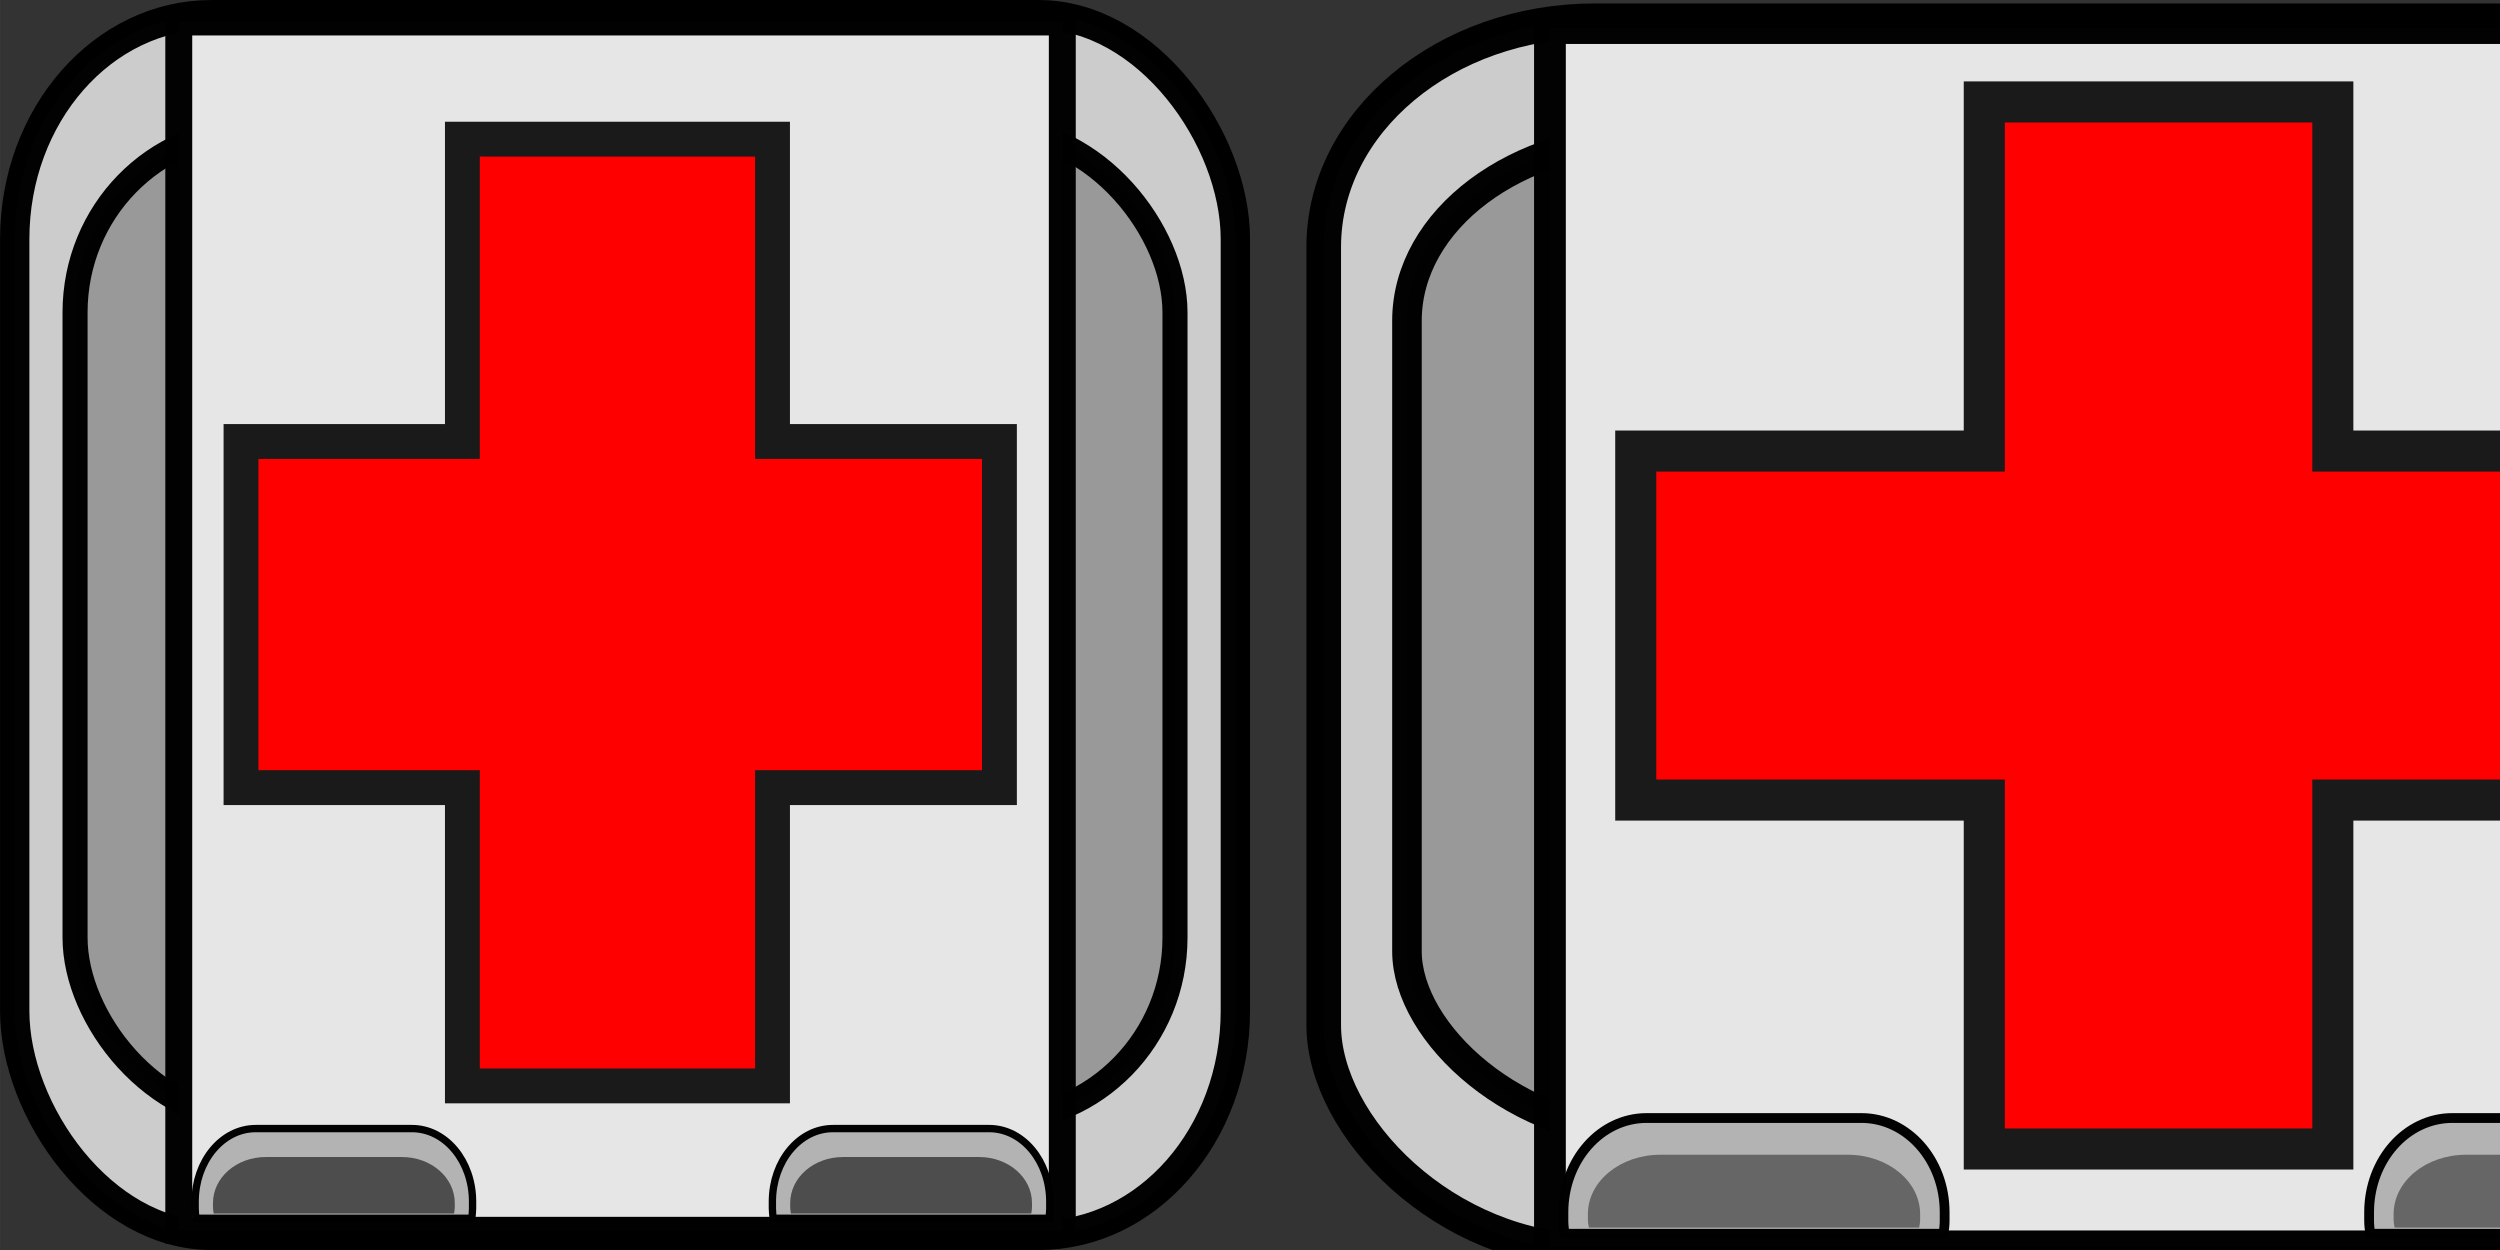 <?xml version="1.0" encoding="UTF-8" standalone="no"?>
<!-- Created with Inkscape (http://www.inkscape.org/) -->

<svg
   xmlns:dc="http://purl.org/dc/elements/1.1/"
   xmlns:cc="http://creativecommons.org/ns#"
   xmlns:rdf="http://www.w3.org/1999/02/22-rdf-syntax-ns#"
   xmlns:svg="http://www.w3.org/2000/svg"
   xmlns="http://www.w3.org/2000/svg"
   xmlns:sodipodi="http://sodipodi.sourceforge.net/DTD/sodipodi-0.dtd"
   xmlns:inkscape="http://www.inkscape.org/namespaces/inkscape"
   width="256"
   height="128"
   viewBox="0 0 67.733 33.867"
   version="1.1"
   id="svg1636"
   inkscape:version="0.92.3 (2405546, 2018-03-11)"
   sodipodi:docname="health_station_v2.svg">
  <rect x="0" y="0" width="67.733" height="33.867" fill="#333333" stroke="none"/>
  <defs
     id="defs1630" />
  <sodipodi:namedview
     id="base"
     pagecolor="#ffffff"
     bordercolor="#666666"
     borderopacity="1.0"
     inkscape:pageopacity="0.0"
     inkscape:pageshadow="2"
     inkscape:zoom="2.2550676"
     inkscape:cx="483.16682"
     inkscape:cy="-114.40893"
     inkscape:document-units="px"
     inkscape:current-layer="layer5"
     showgrid="false"
     units="px"
     inkscape:window-width="1920"
     inkscape:window-height="1057"
     inkscape:window-x="-8"
     inkscape:window-y="-8"
     inkscape:window-maximized="1"
     inkscape:snap-global="false" />
  <g
     inkscape:groupmode="layer"
     id="layer5"
     inkscape:label="Charge station">
    <rect
       ry="6.08"
       rx="5.329"
       y="51.512"
       x="143.418"
       height="33.072"
       width="33.072"
       id="rect1477-7"
       style="display:inline;opacity:1;fill:#cccccc;fill-opacity:1;fill-rule:nonzero;stroke:#000000;stroke-width:0.795;stroke-miterlimit:4;stroke-dasharray:none;stroke-opacity:0.992"
       inkscape:export-xdpi="96"
       inkscape:export-ydpi="96" />
    <rect
       inkscape:export-ydpi="96"
       inkscape:export-xdpi="96"
       style="display:inline;opacity:1;fill:#999999;fill-opacity:1;fill-rule:nonzero;stroke:#000000;stroke-width:0.679;stroke-miterlimit:4;stroke-dasharray:none;stroke-opacity:0.992"
       id="rect1479-9"
       width="29.801"
       height="26.789"
       x="145.053"
       y="54.653"
       rx="4.802"
       ry="4.925" />
    <rect
       inkscape:export-ydpi="96"
       inkscape:export-xdpi="96"
       style="display:inline;opacity:1;fill:#003380;fill-opacity:1;fill-rule:nonzero;stroke:#000000;stroke-width:0.795;stroke-miterlimit:4;stroke-dasharray:none;stroke-opacity:0.992"
       id="rect1481-1"
       width="33.072"
       height="33.072"
       x="143.418"
       y="51.512"
       rx="5.329"
       ry="6.08" />
    <rect
       ry="4.925"
       rx="4.802"
       y="54.653"
       x="145.053"
       height="26.789"
       width="29.801"
       id="rect1483-6"
       style="display:inline;opacity:1;fill:#999999;fill-opacity:1;fill-rule:nonzero;stroke:#000000;stroke-width:0.679;stroke-miterlimit:4;stroke-dasharray:none;stroke-opacity:0.992"
       inkscape:export-xdpi="96"
       inkscape:export-ydpi="96" />
    <rect
       inkscape:export-ydpi="96"
       inkscape:export-xdpi="96"
       y="51.71"
       x="147.863"
       height="32.737"
       width="23.938"
       id="rect1485-3"
       style="display:inline;fill:#0000ff;fill-opacity:1;fill-rule:nonzero;stroke:#000000;stroke-width:0.729;stroke-miterlimit:4;stroke-dasharray:none;stroke-opacity:0.992" />
    <path
       style="display:inline;fill:#ffffff;stroke:#000000;stroke-width:1.33px;stroke-linecap:butt;stroke-linejoin:miter;stroke-opacity:1"
       d="m 158.156,55.067 9.831,-0.192 -5.282,6.824 6.309,0.096 -7.777,7.881 6.603,-4e-6 -16.874,9.034 5.869,-8.169 -5.282,0.192 5.429,-5.766 -6.603,-0.192 z"
       id="path1554"
       inkscape:connector-curvature="0"
       sodipodi:nodetypes="cccccccccccc"
       inkscape:export-xdpi="96"
       inkscape:export-ydpi="96" />
    <path
       inkscape:export-ydpi="96"
       inkscape:export-xdpi="96"
       inkscape:connector-curvature="0"
       id="path1487-5"
       d="m 165.588,81.691 c -0.91,0 -1.642,0.883 -1.642,1.98 v 0.184 c 0,0.091 0.013,0.179 0.022,0.267 h 7.472 c 0.01,-0.088 0.022,-0.175 0.022,-0.267 v -0.184 c 0,-1.097 -0.733,-1.98 -1.643,-1.98 z"
       style="display:inline;opacity:1;fill:#999999;fill-opacity:1;fill-rule:nonzero;stroke:#000000;stroke-width:0.199;stroke-miterlimit:4;stroke-dasharray:none;stroke-opacity:0.992" />
    <path
       inkscape:export-ydpi="96"
       inkscape:export-xdpi="96"
       inkscape:connector-curvature="0"
       id="path1489-9"
       d="m 165.86,82.463 c -0.793,0 -1.431,0.556 -1.431,1.247 v 0.116 c 0,0.058 0.011,0.113 0.02,0.168 h 6.511 c 0.009,-0.056 0.02,-0.11 0.02,-0.168 v -0.116 c 0,-0.691 -0.639,-1.247 -1.432,-1.247 z"
       style="display:inline;opacity:1;fill:#666666;fill-opacity:1;fill-rule:nonzero;stroke:none;stroke-width:0.907;stroke-miterlimit:4;stroke-dasharray:none;stroke-opacity:0.992" />
    <path
       inkscape:export-ydpi="96"
       inkscape:export-xdpi="96"
       style="display:inline;opacity:1;fill:#999999;fill-opacity:1;fill-rule:nonzero;stroke:#000000;stroke-width:0.199;stroke-miterlimit:4;stroke-dasharray:none;stroke-opacity:0.992"
       d="m 149.95,81.691 c -0.91,0 -1.642,0.883 -1.642,1.98 v 0.184 c 0,0.091 0.013,0.179 0.022,0.267 h 7.472 c 0.01,-0.088 0.022,-0.175 0.022,-0.267 v -0.184 c 0,-1.097 -0.733,-1.98 -1.643,-1.98 z"
       id="path1491-2"
       inkscape:connector-curvature="0" />
    <path
       inkscape:export-ydpi="96"
       inkscape:export-xdpi="96"
       style="display:inline;opacity:1;fill:#666666;fill-opacity:1;fill-rule:nonzero;stroke:none;stroke-width:0.907;stroke-miterlimit:4;stroke-dasharray:none;stroke-opacity:0.992"
       d="m 150.222,82.463 c -0.793,0 -1.431,0.556 -1.431,1.247 v 0.116 c 0,0.058 0.011,0.113 0.02,0.168 h 6.511 c 0.009,-0.056 0.02,-0.11 0.02,-0.168 v -0.116 c 0,-0.691 -0.639,-1.247 -1.432,-1.247 z"
       id="path1493-1"
       inkscape:connector-curvature="0" />
  </g>
  <g
     inkscape:label="Base"
     inkscape:groupmode="layer"
     id="layer1"
     transform="translate(0,-263.133)"
     style="display:inline">
    <rect
       ry="6.08"
       rx="5.329"
       y="203.928"
       x="-74.693"
       height="33.072"
       width="33.072"
       id="rect2210"
       style="opacity:1;fill:#cccccc;fill-opacity:1;fill-rule:nonzero;stroke:#000000;stroke-width:0.795;stroke-miterlimit:4;stroke-dasharray:none;stroke-opacity:0.992"
       inkscape:export-xdpi="96"
       inkscape:export-ydpi="96" />
    <rect
       style="opacity:1;fill:#cccccc;fill-opacity:1;fill-rule:nonzero;stroke:#000000;stroke-width:0.795;stroke-miterlimit:4;stroke-dasharray:none;stroke-opacity:0.992"
       id="rect2221"
       width="33.072"
       height="33.072"
       x="-40.826"
       y="203.928"
       rx="5.329"
       ry="6.08"
       inkscape:export-xdpi="96"
       inkscape:export-ydpi="96" />
    <path
       id="path2223"
       style="fill:#e6e6e6;fill-opacity:1;stroke:#000000;stroke-width:0.794;stroke-linecap:butt;stroke-linejoin:miter;stroke-miterlimit:4;stroke-dasharray:none;stroke-opacity:1"
       d="m 84.671,319.906 v 33.867 m -43.921,-33.867 v 33.867 m -5.935,-33.456 h 54.984 c 3.308,0 5.971,3.27 5.971,7.332 v 18.396 c 0,4.062 -2.663,7.332 -5.971,7.332 H 34.815 c -3.308,0 -5.971,-3.27 -5.971,-7.332 v -18.396 c 0,-4.062 2.663,-7.332 5.971,-7.332 z"
       inkscape:connector-curvature="0" />
    <rect
       style="opacity:1;fill:#e6e6e6;fill-opacity:1;fill-rule:nonzero;stroke:#000000;stroke-width:0.785;stroke-miterlimit:4;stroke-dasharray:none;stroke-opacity:0.992"
       id="rect2225"
       width="43.93"
       height="33.082"
       x="-62.792"
       y="203.923"
       rx="0"
       ry="0"
       inkscape:export-xdpi="96"
       inkscape:export-ydpi="96" />
    <rect
       ry="6.13"
       rx="7.347"
       y="263.695"
       x="35.864"
       height="33.344"
       width="45.601"
       id="rect2210-6"
       style="opacity:1;fill:#cccccc;fill-opacity:1;fill-rule:nonzero;stroke:#000000;stroke-width:0.938;stroke-miterlimit:4;stroke-dasharray:none;stroke-opacity:0.992"
       inkscape:export-xdpi="96"
       inkscape:export-ydpi="96" />
    <rect
       inkscape:export-ydpi="96"
       inkscape:export-xdpi="96"
       style="opacity:1;fill:#999999;fill-opacity:1;fill-rule:nonzero;stroke:#000000;stroke-width:0.801;stroke-miterlimit:4;stroke-dasharray:none;stroke-opacity:0.992"
       id="rect1953"
       width="41.091"
       height="27.009"
       x="38.119"
       y="266.862"
       rx="6.621"
       ry="4.965" />
    <rect
       inkscape:export-ydpi="96"
       inkscape:export-xdpi="96"
       style="opacity:1;fill:#cccccc;fill-opacity:1;fill-rule:nonzero;stroke:#000000;stroke-width:0.795;stroke-miterlimit:4;stroke-dasharray:none;stroke-opacity:0.992"
       id="rect1955"
       width="33.072"
       height="33.072"
       x="0.398"
       y="263.531"
       rx="5.329"
       ry="6.08" />
    <rect
       ry="4.925"
       rx="4.802"
       y="266.672"
       x="2.033"
       height="26.789"
       width="29.801"
       id="rect1957"
       style="opacity:1;fill:#999999;fill-opacity:1;fill-rule:nonzero;stroke:#000000;stroke-width:0.679;stroke-miterlimit:4;stroke-dasharray:none;stroke-opacity:0.992"
       inkscape:export-xdpi="96"
       inkscape:export-ydpi="96" />
    <rect
       ry="6.08"
       rx="5.329"
       y="210.968"
       x="0.398"
       height="33.072"
       width="33.072"
       id="rect2024"
       style="opacity:1;fill:#cccccc;fill-opacity:1;fill-rule:nonzero;stroke:#000000;stroke-width:0.795;stroke-miterlimit:4;stroke-dasharray:none;stroke-opacity:0.992"
       inkscape:export-xdpi="96"
       inkscape:export-ydpi="96" />
    <rect
       inkscape:export-ydpi="96"
       inkscape:export-xdpi="96"
       style="opacity:1;fill:#999999;fill-opacity:1;fill-rule:nonzero;stroke:#000000;stroke-width:0.679;stroke-miterlimit:4;stroke-dasharray:none;stroke-opacity:0.992"
       id="rect2026"
       width="29.801"
       height="26.789"
       x="2.033"
       y="214.109"
       rx="4.802"
       ry="4.925" />
    <rect
       inkscape:export-ydpi="96"
       inkscape:export-xdpi="96"
       style="opacity:1;fill:#cccccc;fill-opacity:1;fill-rule:nonzero;stroke:#000000;stroke-width:0.795;stroke-miterlimit:4;stroke-dasharray:none;stroke-opacity:0.992"
       id="rect2075"
       width="33.072"
       height="33.072"
       x="0.398"
       y="210.968"
       rx="5.329"
       ry="6.08" />
    <rect
       ry="4.925"
       rx="4.802"
       y="214.109"
       x="2.033"
       height="26.789"
       width="29.801"
       id="rect2077"
       style="opacity:1;fill:#999999;fill-opacity:1;fill-rule:nonzero;stroke:#000000;stroke-width:0.679;stroke-miterlimit:4;stroke-dasharray:none;stroke-opacity:0.992"
       inkscape:export-xdpi="96"
       inkscape:export-ydpi="96" />
    <rect
       ry="6.08"
       rx="5.329"
       y="210.968"
       x="48.033"
       height="33.072"
       width="33.072"
       id="rect2079"
       style="opacity:1;fill:#cccccc;fill-opacity:1;fill-rule:nonzero;stroke:#000000;stroke-width:0.795;stroke-miterlimit:4;stroke-dasharray:none;stroke-opacity:0.992"
       inkscape:export-xdpi="96"
       inkscape:export-ydpi="96" />
    <rect
       inkscape:export-ydpi="96"
       inkscape:export-xdpi="96"
       style="opacity:1;fill:#999999;fill-opacity:1;fill-rule:nonzero;stroke:#000000;stroke-width:0.679;stroke-miterlimit:4;stroke-dasharray:none;stroke-opacity:0.992"
       id="rect2081"
       width="29.801"
       height="26.789"
       x="49.668"
       y="214.109"
       rx="4.802"
       ry="4.925" />
    <rect
       inkscape:export-ydpi="96"
       inkscape:export-xdpi="96"
       style="opacity:1;fill:#cccccc;fill-opacity:1;fill-rule:nonzero;stroke:#000000;stroke-width:0.795;stroke-miterlimit:4;stroke-dasharray:none;stroke-opacity:0.992"
       id="rect2089"
       width="33.072"
       height="33.072"
       x="0.398"
       y="169.32"
       rx="5.329"
       ry="6.08" />
    <rect
       ry="4.925"
       rx="4.802"
       y="172.461"
       x="2.033"
       height="26.789"
       width="29.801"
       id="rect2091"
       style="opacity:1;fill:#999999;fill-opacity:1;fill-rule:nonzero;stroke:#000000;stroke-width:0.679;stroke-miterlimit:4;stroke-dasharray:none;stroke-opacity:0.992"
       inkscape:export-xdpi="96"
       inkscape:export-ydpi="96" />
    <rect
       ry="6.08"
       rx="5.329"
       y="169.32"
       x="0.398"
       height="33.072"
       width="33.072"
       id="rect2093"
       style="opacity:1;fill:#aa0000;fill-opacity:1;fill-rule:nonzero;stroke:#000000;stroke-width:0.795;stroke-miterlimit:4;stroke-dasharray:none;stroke-opacity:0.992"
       inkscape:export-xdpi="96"
       inkscape:export-ydpi="96" />
    <rect
       inkscape:export-ydpi="96"
       inkscape:export-xdpi="96"
       style="opacity:1;fill:#999999;fill-opacity:1;fill-rule:nonzero;stroke:#000000;stroke-width:0.679;stroke-miterlimit:4;stroke-dasharray:none;stroke-opacity:0.992"
       id="rect2095"
       width="29.801"
       height="26.789"
       x="2.033"
       y="172.461"
       rx="4.802"
       ry="4.925" />
    <rect
       ry="6.08"
       rx="5.329"
       y="169.32"
       x="151.391"
       height="33.072"
       width="33.072"
       id="rect1477"
       style="opacity:1;fill:#cccccc;fill-opacity:1;fill-rule:nonzero;stroke:#000000;stroke-width:0.795;stroke-miterlimit:4;stroke-dasharray:none;stroke-opacity:0.992"
       inkscape:export-xdpi="96"
       inkscape:export-ydpi="96" />
    <rect
       inkscape:export-ydpi="96"
       inkscape:export-xdpi="96"
       style="opacity:1;fill:#999999;fill-opacity:1;fill-rule:nonzero;stroke:#000000;stroke-width:0.679;stroke-miterlimit:4;stroke-dasharray:none;stroke-opacity:0.992"
       id="rect1479"
       width="29.801"
       height="26.789"
       x="153.027"
       y="172.461"
       rx="4.802"
       ry="4.925" />
    <rect
       inkscape:export-ydpi="96"
       inkscape:export-xdpi="96"
       style="opacity:1;fill:#aa0000;fill-opacity:1;fill-rule:nonzero;stroke:#000000;stroke-width:0.795;stroke-miterlimit:4;stroke-dasharray:none;stroke-opacity:0.992"
       id="rect1481"
       width="33.072"
       height="33.072"
       x="151.391"
       y="169.32"
       rx="5.329"
       ry="6.08" />
    <rect
       ry="4.925"
       rx="4.802"
       y="172.461"
       x="153.027"
       height="26.789"
       width="29.801"
       id="rect1483"
       style="opacity:1;fill:#999999;fill-opacity:1;fill-rule:nonzero;stroke:#000000;stroke-width:0.679;stroke-miterlimit:4;stroke-dasharray:none;stroke-opacity:0.992"
       inkscape:export-xdpi="96"
       inkscape:export-ydpi="96" />
  </g>
  <g
     inkscape:groupmode="layer"
     id="layer4"
     inkscape:label="Crate Hatches"
     style="display:inline">
    <rect
       style="opacity:1;fill:#b3b3b3;fill-opacity:1;fill-rule:nonzero;stroke:#000000;stroke-width:0.51;stroke-miterlimit:4;stroke-dasharray:none;stroke-opacity:0.992"
       id="rect2277"
       width="12.598"
       height="3.998"
       x="10.722"
       y="41.713"
       ry="1.169" />
    <rect
       style="opacity:1;fill:#4d4d4d;fill-opacity:1;fill-rule:nonzero;stroke:none;stroke-width:0.794;stroke-miterlimit:4;stroke-dasharray:none;stroke-opacity:0.992"
       id="rect2279"
       width="2.447"
       height="5.351"
       x="12.071"
       y="43.034"
       ry="1.169" />
    <rect
       ry="1.169"
       y="43.034"
       x="12.071"
       height="5.351"
       width="2.447"
       id="rect2281"
       style="opacity:1;fill:#4d4d4d;fill-opacity:1;fill-rule:nonzero;stroke:none;stroke-width:0.794;stroke-miterlimit:4;stroke-dasharray:none;stroke-opacity:0.992" />
    <rect
       style="opacity:1;fill:#666666;fill-opacity:1;fill-rule:nonzero;stroke:#000000;stroke-width:0.265;stroke-miterlimit:4;stroke-dasharray:none;stroke-opacity:0.992"
       id="rect1985"
       width="2.933"
       height="7.392"
       x="-70.045"
       y="7.35"
       inkscape:export-xdpi="96"
       inkscape:export-ydpi="96" />
    <path
       style="opacity:1;fill:#b3b3b3;fill-opacity:1;fill-rule:nonzero;stroke:#000000;stroke-width:0.325;stroke-miterlimit:4;stroke-dasharray:none;stroke-opacity:0.992"
       d="m -90.673,-9.196 c -1.925,0 -3.473,1.118 -3.473,2.506 v 0.233 c 0,0.116 0.026,0.226 0.047,0.338 h 0.974 v -0.024 c 0,-1.149 1.349,-2.075 3.027,-2.075 h 7.802 c 1.678,0 3.028,0.925 3.028,2.075 v 0.024 h 0.974 c 0.021,-0.112 0.048,-0.222 0.048,-0.338 v -0.233 c 0,-1.388 -1.55,-2.506 -3.475,-2.506 z"
       id="path1945"
       inkscape:connector-curvature="0"
       inkscape:export-xdpi="96"
       inkscape:export-ydpi="96" />
    <rect
       style="fill:#ff0000;fill-opacity:1;fill-rule:nonzero;stroke:#000000;stroke-width:0.86;stroke-miterlimit:4;stroke-dasharray:none;stroke-opacity:0.992"
       id="rect1615"
       width="33.007"
       height="33.007"
       x="-102.22"
       y="-5.926"
       inkscape:export-xdpi="96"
       inkscape:export-ydpi="96"
       ry="8.448" />
    <path
       style="fill:#ffffff;stroke:#1a1a1a;stroke-width:1.113;stroke-linecap:butt;stroke-linejoin:miter;stroke-miterlimit:4;stroke-dasharray:none;stroke-opacity:1"
       d="m -99.895,5.534 v 9.455 h 9.443 v 9.455 h 9.443 v -9.455 h 9.448 V 5.534 h -9.448 v -9.459 h -9.443 v 9.459 z"
       id="path1617"
       inkscape:connector-curvature="0"
       sodipodi:nodetypes="ccccccccccccc"
       inkscape:export-xdpi="96"
       inkscape:export-ydpi="96" />
    <rect
       inkscape:export-ydpi="96"
       inkscape:export-xdpi="96"
       y="0.761"
       x="41.993"
       height="33.007"
       width="33.007"
       id="rect1619"
       style="fill:#e6e6e6;fill-opacity:1;fill-rule:nonzero;stroke:#000000;stroke-width:0.86;stroke-miterlimit:4;stroke-dasharray:none;stroke-opacity:0.992" />
    <path
       inkscape:export-ydpi="96"
       inkscape:export-xdpi="96"
       sodipodi:nodetypes="ccccccccccccc"
       inkscape:connector-curvature="0"
       id="path1621"
       d="m 44.318,12.221 v 9.455 h 9.443 v 9.455 h 9.443 v -9.455 h 9.448 v -9.455 h -9.448 V 2.762 h -9.443 v 9.459 z"
       style="fill:#ff0000;stroke:#1a1a1a;stroke-width:1.113;stroke-linecap:butt;stroke-linejoin:miter;stroke-miterlimit:4;stroke-dasharray:none;stroke-opacity:1" />
    <rect
       ry="1.169"
       y="64.475"
       x="-20.956"
       height="3.998"
       width="12.598"
       id="rect1908"
       style="opacity:1;fill:#b3b3b3;fill-opacity:1;fill-rule:nonzero;stroke:#000000;stroke-width:0.51;stroke-miterlimit:4;stroke-dasharray:none;stroke-opacity:0.992" />
    <path
       style="opacity:1;fill:#4d4d4d;fill-opacity:1;fill-rule:nonzero;stroke:none;stroke-width:0.893;stroke-miterlimit:4;stroke-dasharray:none;stroke-opacity:0.992"
       d="m -19.138,65.532 c -0.52,0 -0.939,0.693 -0.939,1.554 v 1.123 h 2.33 v -1.123 c 0,-0.861 -0.419,-1.554 -0.939,-1.554 z"
       id="rect2285"
       inkscape:connector-curvature="0" />
    <path
       inkscape:connector-curvature="0"
       id="path1921"
       d="m -15.97,65.532 c -0.52,0 -0.939,0.693 -0.939,1.554 v 1.123 h 2.33 v -1.123 c 0,-0.861 -0.419,-1.554 -0.939,-1.554 z"
       style="opacity:1;fill:#4d4d4d;fill-opacity:1;fill-rule:nonzero;stroke:none;stroke-width:0.893;stroke-miterlimit:4;stroke-dasharray:none;stroke-opacity:0.992" />
    <path
       style="opacity:1;fill:#4d4d4d;fill-opacity:1;fill-rule:nonzero;stroke:none;stroke-width:0.893;stroke-miterlimit:4;stroke-dasharray:none;stroke-opacity:0.992"
       d="m -11.746,65.532 c -0.52,0 -0.939,0.693 -0.939,1.554 v 1.123 h 2.33 v -1.123 c 0,-0.861 -0.419,-1.554 -0.939,-1.554 z"
       id="path1923"
       inkscape:connector-curvature="0" />
    <rect
       ry="1.169"
       y="84.688"
       x="-19.145"
       height="3.998"
       width="12.598"
       id="rect1925"
       style="opacity:1;fill:#b3b3b3;fill-opacity:1;fill-rule:nonzero;stroke:#000000;stroke-width:0.51;stroke-miterlimit:4;stroke-dasharray:none;stroke-opacity:0.992" />
    <path
       style="opacity:1;fill:#4d4d4d;fill-opacity:1;fill-rule:nonzero;stroke:none;stroke-width:1.293;stroke-miterlimit:4;stroke-dasharray:none;stroke-opacity:0.992"
       d="m -15.83,86.466 c -1.25,0 -2.256,0.718 -2.256,1.609 v 0.149 c 0,0.074 0.017,0.145 0.031,0.217 h 10.267 c 0.014,-0.072 0.031,-0.142 0.031,-0.217 v -0.149 c 0,-0.891 -1.007,-1.609 -2.257,-1.609 z"
       id="rect1927"
       inkscape:connector-curvature="0" />
    <rect
       style="opacity:1;fill:#b3b3b3;fill-opacity:1;fill-rule:nonzero;stroke:#000000;stroke-width:0.443;stroke-miterlimit:4;stroke-dasharray:none;stroke-opacity:0.992"
       id="rect1937"
       width="9.347"
       height="4.065"
       x="-82.154"
       y="106.919"
       ry="1.189" />
    <path
       inkscape:connector-curvature="0"
       id="path1939"
       d="m -79.694,108.726 c -0.928,0 -1.674,0.73 -1.674,1.636 v 0.152 c 0,0.075 0.013,0.148 0.023,0.22 h 7.617 c 0.01,-0.073 0.023,-0.145 0.023,-0.22 v -0.152 c 0,-0.906 -0.747,-1.636 -1.675,-1.636 z"
       style="opacity:1;fill:#4d4d4d;fill-opacity:1;fill-rule:nonzero;stroke:none;stroke-width:1.123;stroke-miterlimit:4;stroke-dasharray:none;stroke-opacity:0.992" />
    <path
       inkscape:connector-curvature="0"
       id="path1941"
       d="m 66.443,30.291 c -1.25,0 -2.256,1.14 -2.256,2.555 v 0.237 c 0,0.118 0.017,0.231 0.031,0.344 h 10.267 c 0.014,-0.114 0.031,-0.226 0.031,-0.344 v -0.237 c 0,-1.415 -1.007,-2.555 -2.257,-2.555 z"
       style="opacity:1;fill:#b3b3b3;fill-opacity:1;fill-rule:nonzero;stroke:#000000;stroke-width:0.265;stroke-miterlimit:4;stroke-dasharray:none;stroke-opacity:0.992"
       inkscape:export-xdpi="96"
       inkscape:export-ydpi="96" />
    <path
       inkscape:connector-curvature="0"
       id="path1943"
       d="m 66.817,31.286 c -1.09,0 -1.966,0.718 -1.966,1.609 v 0.149 c 0,0.074 0.015,0.145 0.027,0.217 h 8.948 c 0.012,-0.072 0.027,-0.142 0.027,-0.217 V 32.895 c 0,-0.891 -0.877,-1.609 -1.967,-1.609 z"
       style="opacity:1;fill:#666666;fill-opacity:1;fill-rule:nonzero;stroke:none;stroke-width:1.207;stroke-miterlimit:4;stroke-dasharray:none;stroke-opacity:0.992"
       inkscape:export-xdpi="96"
       inkscape:export-ydpi="96" />
    <path
       style="opacity:1;fill:#b3b3b3;fill-opacity:1;fill-rule:nonzero;stroke:#000000;stroke-width:0.265;stroke-miterlimit:4;stroke-dasharray:none;stroke-opacity:0.992"
       d="m 44.614,30.291 c -1.25,0 -2.256,1.14 -2.256,2.555 v 0.237 c 0,0.118 0.017,0.231 0.031,0.344 h 10.267 c 0.014,-0.114 0.031,-0.226 0.031,-0.344 v -0.237 c 0,-1.415 -1.007,-2.555 -2.257,-2.555 z"
       id="path1949"
       inkscape:connector-curvature="0"
       inkscape:export-xdpi="96"
       inkscape:export-ydpi="96" />
    <path
       style="opacity:1;fill:#666666;fill-opacity:1;fill-rule:nonzero;stroke:none;stroke-width:1.207;stroke-miterlimit:4;stroke-dasharray:none;stroke-opacity:0.992"
       d="m 44.987,31.286 c -1.09,0 -1.966,0.718 -1.966,1.609 v 0.149 c 0,0.074 0.015,0.145 0.027,0.217 h 8.948 c 0.012,-0.072 0.027,-0.142 0.027,-0.217 V 32.895 c 0,-0.891 -0.877,-1.609 -1.967,-1.609 z"
       id="path1951"
       inkscape:connector-curvature="0"
       inkscape:export-xdpi="96"
       inkscape:export-ydpi="96" />
    <rect
       style="fill:#e6e6e6;fill-opacity:1;fill-rule:nonzero;stroke:#000000;stroke-width:0.729;stroke-miterlimit:4;stroke-dasharray:none;stroke-opacity:0.992"
       id="rect1959"
       width="23.938"
       height="32.737"
       x="4.843"
       y="0.596"
       inkscape:export-xdpi="96"
       inkscape:export-ydpi="96" />
    <path
       style="fill:#ff0000;stroke:#1a1a1a;stroke-width:0.944;stroke-linecap:butt;stroke-linejoin:miter;stroke-miterlimit:4;stroke-dasharray:none;stroke-opacity:1"
       d="m 6.529,11.962 v 9.378 l 5.998,-6.1e-5 v 8.081 l 8.403,1.03e-4 v -8.081 l 6.148,-6.6e-5 v -9.378 l -6.148,1.51e-4 5.6e-5,-8.192 -8.403,-6.14e-5 v 8.192 z"
       id="path1961"
       inkscape:connector-curvature="0"
       sodipodi:nodetypes="ccccccccccccc"
       inkscape:export-xdpi="96"
       inkscape:export-ydpi="96" />
    <path
       style="opacity:1;fill:#b3b3b3;fill-opacity:1;fill-rule:nonzero;stroke:#000000;stroke-width:0.199;stroke-miterlimit:4;stroke-dasharray:none;stroke-opacity:0.992"
       d="m 22.568,30.577 c -0.91,0 -1.642,0.883 -1.642,1.98 v 0.184 c 0,0.092 0.013,0.179 0.022,0.267 h 7.472 c 0.01,-0.088 0.022,-0.175 0.022,-0.267 v -0.184 c 0,-1.097 -0.733,-1.98 -1.643,-1.98 z"
       id="path1963"
       inkscape:connector-curvature="0"
       inkscape:export-xdpi="96"
       inkscape:export-ydpi="96" />
    <path
       style="opacity:1;fill:#4d4d4d;fill-opacity:1;fill-rule:nonzero;stroke:none;stroke-width:0.907;stroke-miterlimit:4;stroke-dasharray:none;stroke-opacity:0.992"
       d="m 22.84,31.348 c -0.793,0 -1.431,0.556 -1.431,1.247 v 0.116 c 0,0.058 0.011,0.113 0.02,0.168 h 6.511 c 0.009,-0.055 0.02,-0.11 0.02,-0.168 v -0.116 c 0,-0.691 -0.639,-1.247 -1.432,-1.247 z"
       id="path1965"
       inkscape:connector-curvature="0"
       inkscape:export-xdpi="96"
       inkscape:export-ydpi="96" />
    <path
       inkscape:connector-curvature="0"
       id="path1981"
       d="m 6.929,30.577 c -0.91,0 -1.642,0.883 -1.642,1.98 v 0.184 c 0,0.092 0.013,0.179 0.022,0.267 H 12.781 c 0.01,-0.088 0.022,-0.175 0.022,-0.267 v -0.184 c 0,-1.097 -0.733,-1.98 -1.643,-1.98 z"
       style="opacity:1;fill:#b3b3b3;fill-opacity:1;fill-rule:nonzero;stroke:#000000;stroke-width:0.199;stroke-miterlimit:4;stroke-dasharray:none;stroke-opacity:0.992"
       inkscape:export-xdpi="96"
       inkscape:export-ydpi="96" />
    <path
       inkscape:connector-curvature="0"
       id="path1983"
       d="m 7.201,31.348 c -0.793,0 -1.431,0.556 -1.431,1.247 v 0.116 c 0,0.058 0.011,0.113 0.02,0.168 H 12.301 c 0.009,-0.055 0.02,-0.11 0.02,-0.168 v -0.116 c 0,-0.691 -0.639,-1.247 -1.432,-1.247 z"
       style="opacity:1;fill:#4d4d4d;fill-opacity:1;fill-rule:nonzero;stroke:none;stroke-width:0.907;stroke-miterlimit:4;stroke-dasharray:none;stroke-opacity:0.992"
       inkscape:export-xdpi="96"
       inkscape:export-ydpi="96" />
    <rect
       inkscape:export-ydpi="96"
       inkscape:export-xdpi="96"
       style="opacity:1;fill:#2d5016;fill-opacity:1;fill-rule:nonzero;stroke:#000000;stroke-width:0.795;stroke-miterlimit:4;stroke-dasharray:none;stroke-opacity:0.992"
       id="rect1955-7"
       width="33.072"
       height="33.072"
       x="-41.342"
       y="2.066"
       rx="5.329"
       ry="6.08" />
    <rect
       ry="4.925"
       rx="4.802"
       y="5.207"
       x="-39.707"
       height="26.789"
       width="29.801"
       id="rect1957-9"
       style="opacity:1;fill:#112b00;fill-opacity:1;fill-rule:nonzero;stroke:#000000;stroke-width:0.679;stroke-miterlimit:4;stroke-dasharray:none;stroke-opacity:0.992"
       inkscape:export-xdpi="96"
       inkscape:export-ydpi="96" />
    <rect
       style="fill:#2d5016;fill-opacity:1;fill-rule:nonzero;stroke:#000000;stroke-width:0.729;stroke-miterlimit:4;stroke-dasharray:none;stroke-opacity:0.992"
       id="rect1959-2"
       width="23.938"
       height="32.737"
       x="-36.897"
       y="2.264"
       inkscape:export-xdpi="96"
       inkscape:export-ydpi="96" />
    <path
       style="fill:#ff0000;stroke:#1a1a1a;stroke-width:0.944;stroke-linecap:butt;stroke-linejoin:miter;stroke-miterlimit:4;stroke-dasharray:none;stroke-opacity:1"
       d="m -35.211,13.63 v 9.378 l 5.998,-6.1e-5 v 8.081 l 8.403,1.03e-4 v -8.081 l 6.148,-6.6e-5 v -9.378 l -6.148,1.51e-4 5.6e-5,-8.192 -8.403,-6.14e-5 v 8.192 z"
       id="path1961-6"
       inkscape:connector-curvature="0"
       sodipodi:nodetypes="ccccccccccccc"
       inkscape:export-xdpi="96"
       inkscape:export-ydpi="96" />
    <path
       style="opacity:1;fill:#17280b;fill-opacity:1;fill-rule:nonzero;stroke:#000000;stroke-width:0.199;stroke-miterlimit:4;stroke-dasharray:none;stroke-opacity:0.992"
       d="m -19.172,32.245 c -0.91,0 -1.642,0.883 -1.642,1.98 v 0.184 c 0,0.092 0.013,0.179 0.022,0.267 h 7.472 c 0.01,-0.088 0.022,-0.175 0.022,-0.267 v -0.184 c 0,-1.097 -0.733,-1.98 -1.643,-1.98 z"
       id="path1963-8"
       inkscape:connector-curvature="0"
       inkscape:export-xdpi="96"
       inkscape:export-ydpi="96" />
    <path
       style="opacity:1;fill:#4d4d4d;fill-opacity:1;fill-rule:nonzero;stroke:none;stroke-width:0.907;stroke-miterlimit:4;stroke-dasharray:none;stroke-opacity:0.992"
       d="m -18.9,33.016 c -0.793,0 -1.431,0.556 -1.431,1.247 v 0.116 c 0,0.058 0.011,0.113 0.02,0.168 h 6.511 c 0.009,-0.055 0.02,-0.11 0.02,-0.168 v -0.116 c 0,-0.691 -0.639,-1.247 -1.432,-1.247 z"
       id="path1965-8"
       inkscape:connector-curvature="0"
       inkscape:export-xdpi="96"
       inkscape:export-ydpi="96" />
    <path
       inkscape:connector-curvature="0"
       id="path1981-4"
       d="m -34.81,32.245 c -0.91,0 -1.642,0.883 -1.642,1.98 v 0.184 c 0,0.092 0.013,0.179 0.022,0.267 h 7.472 c 0.01,-0.088 0.022,-0.175 0.022,-0.267 v -0.184 c 0,-1.097 -0.733,-1.98 -1.643,-1.98 z"
       style="opacity:1;fill:#002b00;fill-opacity:1;fill-rule:nonzero;stroke:#000000;stroke-width:0.199;stroke-miterlimit:4;stroke-dasharray:none;stroke-opacity:0.992"
       inkscape:export-xdpi="96"
       inkscape:export-ydpi="96" />
    <path
       inkscape:connector-curvature="0"
       id="path1983-8"
       d="m -34.538,33.016 c -0.793,0 -1.431,0.556 -1.431,1.247 v 0.116 c 0,0.058 0.011,0.113 0.02,0.168 h 6.511 c 0.009,-0.055 0.02,-0.11 0.02,-0.168 v -0.116 c 0,-0.691 -0.639,-1.247 -1.432,-1.247 z"
       style="opacity:1;fill:#4d4d4d;fill-opacity:1;fill-rule:nonzero;stroke:none;stroke-width:0.907;stroke-miterlimit:4;stroke-dasharray:none;stroke-opacity:0.992"
       inkscape:export-xdpi="96"
       inkscape:export-ydpi="96" />
    <rect
       inkscape:export-ydpi="96"
       inkscape:export-xdpi="96"
       y="-51.967"
       x="4.843"
       height="32.737"
       width="23.938"
       id="rect2028"
       style="fill:#e6e6e6;fill-opacity:1;fill-rule:nonzero;stroke:#000000;stroke-width:0.729;stroke-miterlimit:4;stroke-dasharray:none;stroke-opacity:0.992" />
    <rect
       style="opacity:1;fill:#ff0000;fill-opacity:1;fill-rule:nonzero;stroke:none;stroke-width:0.697;stroke-miterlimit:4;stroke-dasharray:none;stroke-opacity:0.992"
       id="rect2051"
       width="23.176"
       height="25.37"
       x="5.244"
       y="-48.369"
       ry="0"
       inkscape:export-xdpi="96"
       inkscape:export-ydpi="96" />
    <path
       inkscape:export-ydpi="96"
       inkscape:export-xdpi="96"
       sodipodi:nodetypes="ccccccccccccc"
       inkscape:connector-curvature="0"
       id="path2030"
       d="m 92.162,-41.923 v 9.367 l 6.4,-6.1e-5 v 8.072 l 8.966,1.03e-4 v -8.072 l 6.56,-6.6e-5 v -9.367 l -6.56,1.5e-4 6e-5,-8.182 -8.966,-6.2e-5 v 8.182 z"
       style="fill:#ffffff;stroke:#1a1a1a;stroke-width:0.975;stroke-linecap:butt;stroke-linejoin:miter;stroke-miterlimit:4;stroke-dasharray:none;stroke-opacity:1" />
    <path
       inkscape:export-ydpi="96"
       inkscape:export-xdpi="96"
       inkscape:connector-curvature="0"
       id="path2032"
       d="m 22.568,-21.986 c -0.91,0 -1.642,0.883 -1.642,1.98 v 0.184 c 0,0.092 0.013,0.179 0.022,0.267 h 7.472 c 0.01,-0.088 0.022,-0.175 0.022,-0.267 v -0.184 c 0,-1.097 -0.733,-1.98 -1.643,-1.98 z"
       style="opacity:1;fill:#b3b3b3;fill-opacity:1;fill-rule:nonzero;stroke:#000000;stroke-width:0.199;stroke-miterlimit:4;stroke-dasharray:none;stroke-opacity:0.992" />
    <path
       inkscape:export-ydpi="96"
       inkscape:export-xdpi="96"
       inkscape:connector-curvature="0"
       id="path2034"
       d="m 22.84,-21.215 c -0.793,0 -1.431,0.556 -1.431,1.247 v 0.116 c 0,0.058 0.011,0.113 0.02,0.168 h 6.511 c 0.009,-0.055 0.02,-0.11 0.02,-0.168 v -0.116 c 0,-0.691 -0.639,-1.247 -1.432,-1.247 z"
       style="opacity:1;fill:#4d4d4d;fill-opacity:1;fill-rule:nonzero;stroke:none;stroke-width:0.907;stroke-miterlimit:4;stroke-dasharray:none;stroke-opacity:0.992" />
    <path
       inkscape:export-ydpi="96"
       inkscape:export-xdpi="96"
       style="opacity:1;fill:#b3b3b3;fill-opacity:1;fill-rule:nonzero;stroke:#000000;stroke-width:0.199;stroke-miterlimit:4;stroke-dasharray:none;stroke-opacity:0.992"
       d="m 6.929,-21.986 c -0.91,0 -1.642,0.883 -1.642,1.98 v 0.184 c 0,0.092 0.013,0.179 0.022,0.267 H 12.781 c 0.01,-0.088 0.022,-0.175 0.022,-0.267 v -0.184 c 0,-1.097 -0.733,-1.98 -1.643,-1.98 z"
       id="path2036"
       inkscape:connector-curvature="0" />
    <path
       inkscape:export-ydpi="96"
       inkscape:export-xdpi="96"
       style="opacity:1;fill:#4d4d4d;fill-opacity:1;fill-rule:nonzero;stroke:none;stroke-width:0.907;stroke-miterlimit:4;stroke-dasharray:none;stroke-opacity:0.992"
       d="m 7.201,-21.215 c -0.793,0 -1.431,0.556 -1.431,1.247 v 0.116 c 0,0.058 0.011,0.113 0.02,0.168 H 12.301 c 0.009,-0.055 0.02,-0.11 0.02,-0.168 v -0.116 c 0,-0.691 -0.639,-1.247 -1.432,-1.247 z"
       id="path2038"
       inkscape:connector-curvature="0" />
    <rect
       style="fill:#e6e6e6;fill-opacity:1;fill-rule:nonzero;stroke:#000000;stroke-width:0.729;stroke-miterlimit:4;stroke-dasharray:none;stroke-opacity:0.992"
       id="rect2083"
       width="23.938"
       height="32.737"
       x="52.478"
       y="-51.967"
       inkscape:export-xdpi="96"
       inkscape:export-ydpi="96" />
    <path
       style="fill:#ffffff;stroke:#1a1a1a;stroke-width:0.806;stroke-linecap:butt;stroke-linejoin:miter;stroke-miterlimit:4;stroke-dasharray:none;stroke-opacity:1"
       d="m 6.567,-39.161 v 6.844 H 13.403 v 6.844 h 6.836 v -6.844 h 6.839 v -6.844 h -6.839 v -6.848 H 13.403 v 6.848 z"
       id="path2087"
       inkscape:connector-curvature="0"
       sodipodi:nodetypes="ccccccccccccc"
       inkscape:export-xdpi="96"
       inkscape:export-ydpi="96" />
    <rect
       style="fill:#ff0000;fill-opacity:1;fill-rule:nonzero;stroke:#000000;stroke-width:0.729;stroke-miterlimit:4;stroke-dasharray:none;stroke-opacity:0.992"
       id="rect2097"
       width="23.938"
       height="32.737"
       x="4.843"
       y="-93.615"
       inkscape:export-xdpi="96"
       inkscape:export-ydpi="96" />
    <path
       style="opacity:1;fill:#999999;fill-opacity:1;fill-rule:nonzero;stroke:#000000;stroke-width:0.199;stroke-miterlimit:4;stroke-dasharray:none;stroke-opacity:0.992"
       d="m 22.568,-63.634 c -0.91,0 -1.642,0.883 -1.642,1.98 v 0.184 c 0,0.092 0.013,0.179 0.022,0.267 h 7.472 c 0.01,-0.088 0.022,-0.175 0.022,-0.267 v -0.184 c 0,-1.097 -0.733,-1.98 -1.643,-1.98 z"
       id="path2101"
       inkscape:connector-curvature="0"
       inkscape:export-xdpi="96"
       inkscape:export-ydpi="96" />
    <path
       style="opacity:1;fill:#666666;fill-opacity:1;fill-rule:nonzero;stroke:none;stroke-width:0.907;stroke-miterlimit:4;stroke-dasharray:none;stroke-opacity:0.992"
       d="m 22.84,-62.863 c -0.793,0 -1.431,0.556 -1.431,1.247 v 0.116 c 0,0.058 0.011,0.113 0.02,0.168 h 6.511 c 0.009,-0.055 0.02,-0.11 0.02,-0.168 v -0.116 c 0,-0.691 -0.639,-1.247 -1.432,-1.247 z"
       id="path2103"
       inkscape:connector-curvature="0"
       inkscape:export-xdpi="96"
       inkscape:export-ydpi="96" />
    <path
       inkscape:connector-curvature="0"
       id="path2105"
       d="m 6.929,-63.634 c -0.91,0 -1.642,0.883 -1.642,1.98 v 0.184 c 0,0.092 0.013,0.179 0.022,0.267 H 12.781 c 0.01,-0.088 0.022,-0.175 0.022,-0.267 v -0.184 c 0,-1.097 -0.733,-1.98 -1.643,-1.98 z"
       style="opacity:1;fill:#999999;fill-opacity:1;fill-rule:nonzero;stroke:#000000;stroke-width:0.199;stroke-miterlimit:4;stroke-dasharray:none;stroke-opacity:0.992"
       inkscape:export-xdpi="96"
       inkscape:export-ydpi="96" />
    <path
       inkscape:connector-curvature="0"
       id="path2107"
       d="m 7.201,-62.863 c -0.793,0 -1.431,0.556 -1.431,1.247 v 0.116 c 0,0.058 0.011,0.113 0.02,0.168 H 12.301 c 0.009,-0.055 0.02,-0.11 0.02,-0.168 v -0.116 c 0,-0.691 -0.639,-1.247 -1.432,-1.247 z"
       style="opacity:1;fill:#666666;fill-opacity:1;fill-rule:nonzero;stroke:none;stroke-width:0.907;stroke-miterlimit:4;stroke-dasharray:none;stroke-opacity:0.992"
       inkscape:export-xdpi="96"
       inkscape:export-ydpi="96" />
    <path
       inkscape:export-ydpi="96"
       inkscape:export-xdpi="96"
       sodipodi:nodetypes="ccccccccccccc"
       inkscape:connector-curvature="0"
       id="path2109"
       d="m 6.567,-80.809 v 6.844 H 13.403 v 6.844 h 6.836 v -6.844 h 6.839 v -6.844 H 20.239 V -87.657 H 13.403 v 6.848 z"
       style="fill:#ffffff;stroke:#1a1a1a;stroke-width:0.806;stroke-linecap:butt;stroke-linejoin:miter;stroke-miterlimit:4;stroke-dasharray:none;stroke-opacity:1" />
    <rect
       inkscape:export-ydpi="96"
       inkscape:export-xdpi="96"
       y="-93.615"
       x="155.836"
       height="32.737"
       width="23.938"
       id="rect1485"
       style="fill:#ff0000;fill-opacity:1;fill-rule:nonzero;stroke:#000000;stroke-width:0.729;stroke-miterlimit:4;stroke-dasharray:none;stroke-opacity:0.992" />
    <path
       inkscape:export-ydpi="96"
       inkscape:export-xdpi="96"
       inkscape:connector-curvature="0"
       id="path1487"
       d="m 173.562,-63.634 c -0.91,0 -1.642,0.883 -1.642,1.98 v 0.184 c 0,0.092 0.013,0.179 0.022,0.267 h 7.472 c 0.01,-0.088 0.022,-0.175 0.022,-0.267 v -0.184 c 0,-1.097 -0.733,-1.98 -1.643,-1.98 z"
       style="opacity:1;fill:#999999;fill-opacity:1;fill-rule:nonzero;stroke:#000000;stroke-width:0.199;stroke-miterlimit:4;stroke-dasharray:none;stroke-opacity:0.992" />
    <path
       inkscape:export-ydpi="96"
       inkscape:export-xdpi="96"
       inkscape:connector-curvature="0"
       id="path1489"
       d="m 173.834,-62.863 c -0.793,0 -1.431,0.556 -1.431,1.247 v 0.116 c 0,0.058 0.011,0.113 0.02,0.168 h 6.511 c 0.009,-0.055 0.02,-0.11 0.02,-0.168 v -0.116 c 0,-0.691 -0.639,-1.247 -1.432,-1.247 z"
       style="opacity:1;fill:#666666;fill-opacity:1;fill-rule:nonzero;stroke:none;stroke-width:0.907;stroke-miterlimit:4;stroke-dasharray:none;stroke-opacity:0.992" />
    <path
       inkscape:export-ydpi="96"
       inkscape:export-xdpi="96"
       style="opacity:1;fill:#999999;fill-opacity:1;fill-rule:nonzero;stroke:#000000;stroke-width:0.199;stroke-miterlimit:4;stroke-dasharray:none;stroke-opacity:0.992"
       d="m 157.923,-63.634 c -0.91,0 -1.642,0.883 -1.642,1.98 v 0.184 c 0,0.092 0.013,0.179 0.022,0.267 h 7.472 c 0.01,-0.088 0.022,-0.175 0.022,-0.267 v -0.184 c 0,-1.097 -0.733,-1.98 -1.643,-1.98 z"
       id="path1491"
       inkscape:connector-curvature="0" />
    <path
       inkscape:export-ydpi="96"
       inkscape:export-xdpi="96"
       style="opacity:1;fill:#666666;fill-opacity:1;fill-rule:nonzero;stroke:none;stroke-width:0.907;stroke-miterlimit:4;stroke-dasharray:none;stroke-opacity:0.992"
       d="m 158.195,-62.863 c -0.793,0 -1.431,0.556 -1.431,1.247 v 0.116 c 0,0.058 0.011,0.113 0.02,0.168 h 6.511 c 0.009,-0.055 0.02,-0.11 0.02,-0.168 v -0.116 c 0,-0.691 -0.639,-1.247 -1.432,-1.247 z"
       id="path1493"
       inkscape:connector-curvature="0" />
    <path
       style="fill:#ffffff;stroke:#1a1a1a;stroke-width:0.806;stroke-linecap:butt;stroke-linejoin:miter;stroke-miterlimit:4;stroke-dasharray:none;stroke-opacity:1"
       d="m 66.301,-89.769 v 6.844 h 6.836 v 6.844 h 6.836 v -6.844 h 6.839 v -6.844 h -6.839 v -6.848 h -6.836 v 6.848 z"
       id="path1495"
       inkscape:connector-curvature="0"
       sodipodi:nodetypes="ccccccccccccc"
       inkscape:export-xdpi="96"
       inkscape:export-ydpi="96" />
  </g>
  <g
     inkscape:groupmode="layer"
     id="layer3"
     inkscape:label="Red Stripe">
    <rect
       style="opacity:1;fill:#ff0000;fill-opacity:1;fill-rule:nonzero;stroke:none;stroke-width:1.023;stroke-miterlimit:4;stroke-dasharray:none;stroke-opacity:0.992"
       id="rect2249"
       width="10.702"
       height="32.356"
       x="-46.592"
       y="-58.88" />
  </g>
  <g
     inkscape:groupmode="layer"
     id="layer2"
     inkscape:label="Red Cross">
    <rect
       style="opacity:1;fill:#ff0000;fill-opacity:1;fill-rule:nonzero;stroke:none;stroke-width:0.843;stroke-miterlimit:4;stroke-dasharray:none;stroke-opacity:0.992"
       id="rect2232"
       width="24.557"
       height="24.557"
       x="-53.502"
       y="-54.948"
       rx="0"
       ry="0"
       inkscape:export-xdpi="96"
       inkscape:export-ydpi="96" />
    <path
       style="fill:#ffffff;stroke:#ffaaaa;stroke-width:0.768;stroke-linecap:butt;stroke-linejoin:miter;stroke-miterlimit:4;stroke-dasharray:none;stroke-opacity:1"
       d="m -50.969,-45.897 v 6.516 h 6.516 v 6.516 h 6.516 v -6.516 h 6.519 v -6.516 h -6.519 v -6.519 h -6.516 v 6.519 z"
       id="path1437-4"
       inkscape:connector-curvature="0"
       sodipodi:nodetypes="ccccccccccccc"
       inkscape:export-xdpi="96"
       inkscape:export-ydpi="96" />
  </g>
</svg>
